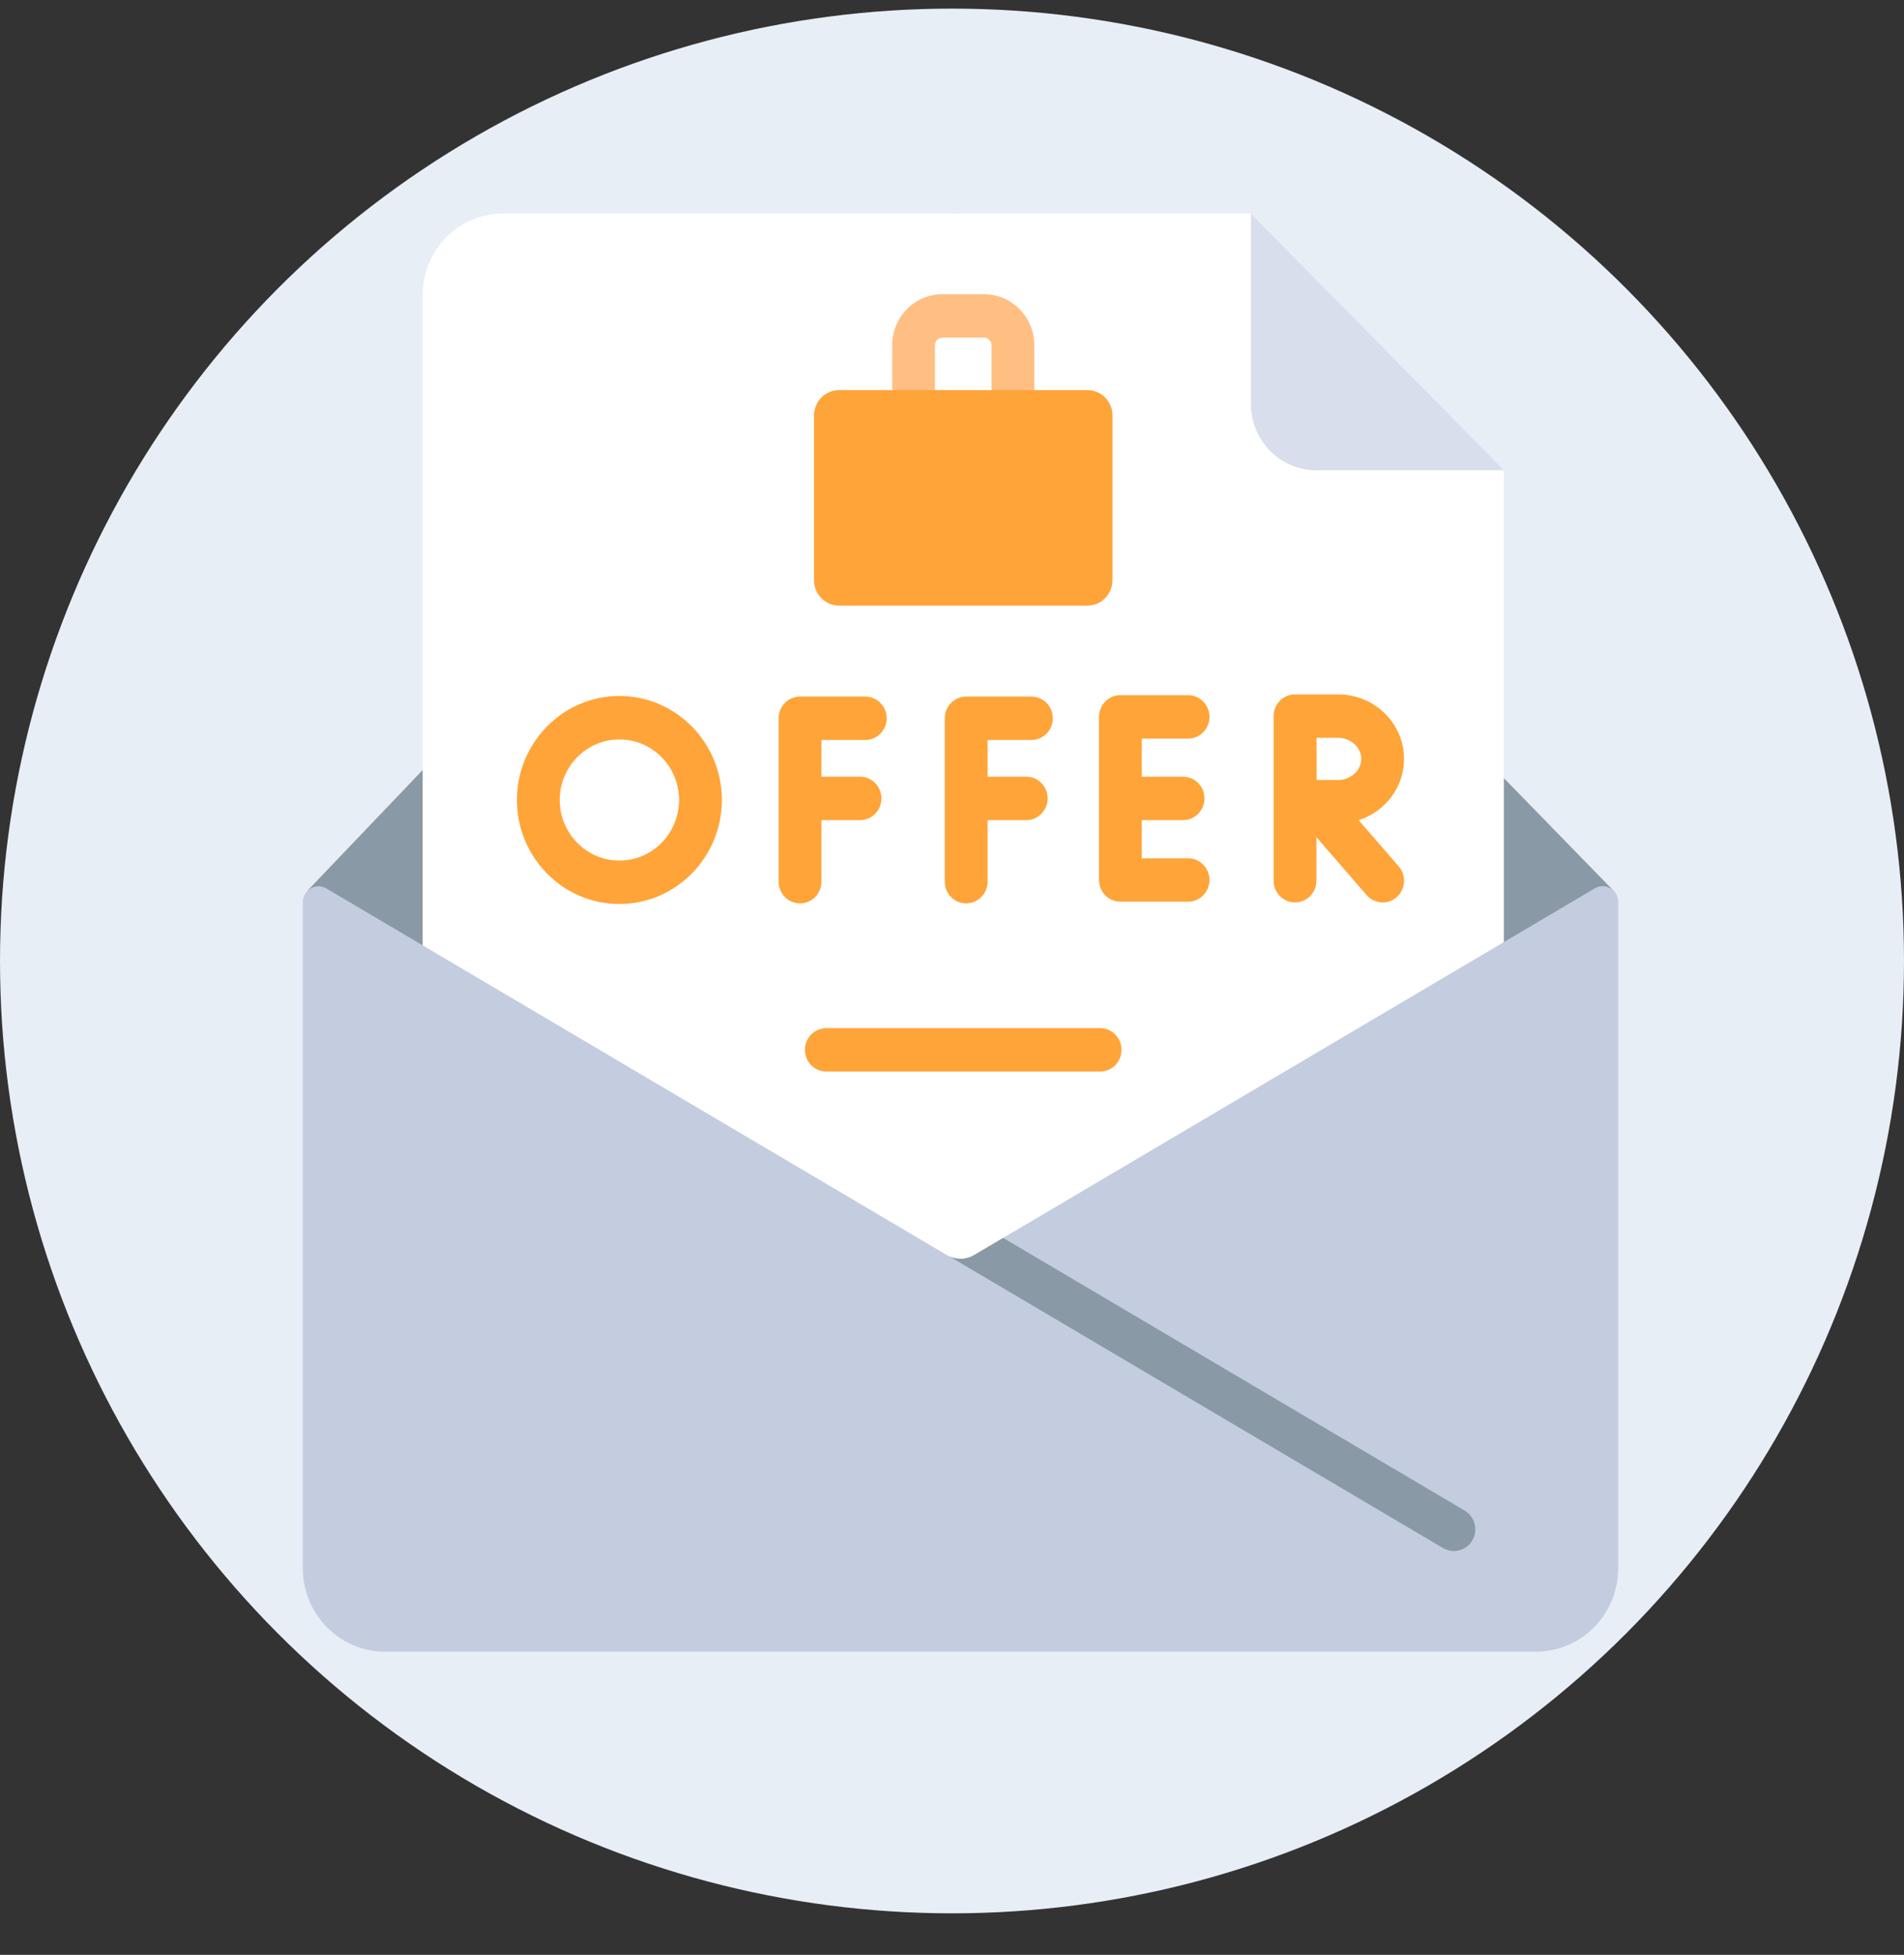 <svg width="38" height="39" viewBox="0 0 38 39" fill="none" xmlns="http://www.w3.org/2000/svg">
<rect x="0" y="0" width="38" height="39" fill="#333333" stroke="none"/>
<circle cx="19" cy="19.172" r="19" fill="#E7EEF6"/>
<path d="M32.195 17.762L19.039 4.26L6.144 17.762L19.169 30.179L32.195 17.762Z" fill="#8999A5"/>
<path d="M10.04 26.506H28.409C29.295 26.506 30.014 25.777 30.014 24.878V9.404L24.971 4.26H10.04C9.153 4.26 8.435 4.989 8.435 5.888V24.878C8.435 25.777 9.153 26.506 10.04 26.506Z" fill="white"/>
<path d="M24.966 4.26V8.06C24.966 8.79 25.549 9.382 26.269 9.382H30.014L24.966 4.26Z" fill="#D8DEEB"/>
<path d="M21.956 21.378H16.492C16.256 21.378 16.065 21.184 16.065 20.945C16.065 20.706 16.256 20.512 16.492 20.512H21.956C22.192 20.512 22.383 20.706 22.383 20.945C22.383 21.184 22.192 21.378 21.956 21.378Z" fill="#FFA438"/>
<path d="M17.166 15.496H16.394V14.763H17.269C17.505 14.763 17.696 14.569 17.696 14.33C17.696 14.091 17.505 13.897 17.269 13.897H15.967C15.731 13.897 15.54 14.091 15.54 14.33V17.59C15.54 17.829 15.731 18.023 15.967 18.023C16.203 18.023 16.394 17.829 16.394 17.59V16.362H17.165C17.401 16.362 17.592 16.168 17.592 15.929C17.592 15.69 17.401 15.496 17.166 15.496Z" fill="#FFA438"/>
<path d="M20.482 15.496H19.71V14.763H20.585C20.821 14.763 21.012 14.569 21.012 14.33C21.012 14.091 20.821 13.897 20.585 13.897H19.283C19.047 13.897 18.856 14.091 18.856 14.33V17.59C18.856 17.829 19.047 18.023 19.283 18.023C19.519 18.023 19.71 17.829 19.71 17.59V16.362H20.482C20.718 16.362 20.909 16.168 20.909 15.929C20.909 15.69 20.718 15.496 20.482 15.496Z" fill="#FFA438"/>
<path d="M23.712 17.123H22.787V16.362H23.612C23.848 16.362 24.039 16.168 24.039 15.929C24.039 15.69 23.848 15.496 23.612 15.496H22.787V14.736H23.712C23.947 14.736 24.139 14.542 24.139 14.302C24.139 14.063 23.947 13.869 23.712 13.869H22.36C22.125 13.869 21.934 14.063 21.934 14.302V17.556C21.934 17.795 22.125 17.989 22.36 17.989H23.712C23.947 17.989 24.139 17.795 24.139 17.556C24.139 17.317 23.947 17.123 23.712 17.123Z" fill="#FFA438"/>
<path d="M27.116 16.363C27.642 16.194 28.022 15.71 28.022 15.141C28.022 14.431 27.432 13.854 26.707 13.854H25.847C25.847 13.854 25.846 13.854 25.846 13.854C25.846 13.854 25.846 13.854 25.846 13.854C25.61 13.854 25.419 14.048 25.419 14.287V17.571C25.419 17.81 25.61 18.004 25.846 18.004C26.081 18.004 26.273 17.81 26.273 17.571V16.702L27.275 17.857C27.359 17.955 27.477 18.004 27.596 18.004C27.696 18.004 27.796 17.969 27.877 17.896C28.054 17.738 28.072 17.465 27.916 17.285L27.116 16.363ZM26.707 14.72C26.957 14.72 27.169 14.913 27.169 15.141C27.169 15.368 26.957 15.561 26.707 15.561C26.606 15.561 26.438 15.562 26.277 15.562C26.277 15.404 26.276 15.239 26.276 15.141C26.276 15.057 26.276 14.887 26.275 14.72H26.707Z" fill="#FFA438"/>
<path d="M12.362 18.035C11.234 18.035 10.317 17.105 10.317 15.96C10.317 14.816 11.234 13.885 12.362 13.885C13.489 13.885 14.407 14.816 14.407 15.96C14.407 17.105 13.489 18.035 12.362 18.035ZM12.362 14.752C11.705 14.752 11.171 15.294 11.171 15.96C11.171 16.627 11.705 17.169 12.362 17.169C13.018 17.169 13.553 16.627 13.553 15.96C13.553 15.294 13.018 14.752 12.362 14.752Z" fill="#FFA438"/>
<path d="M32.296 17.994V31.285C32.296 32.206 31.56 32.952 30.653 32.952H7.686C6.779 32.952 6.043 32.206 6.043 31.285V18C6.043 17.755 6.305 17.602 6.514 17.725L18.899 25.04C18.915 25.049 18.932 25.058 18.949 25.066C19.106 25.138 19.289 25.13 19.44 25.04L20.021 24.697L31.831 17.722C32.037 17.601 32.296 17.751 32.296 17.994Z" fill="#C4CDDF"/>
<path d="M20.216 8.216H18.233C17.997 8.216 17.806 8.022 17.806 7.783V6.888C17.806 6.326 18.256 5.869 18.81 5.869H19.639C20.193 5.869 20.643 6.326 20.643 6.888V7.783C20.643 8.022 20.452 8.216 20.216 8.216ZM18.66 7.989H19.789V6.888C19.789 6.804 19.722 6.736 19.639 6.736H18.81C18.727 6.736 18.66 6.804 18.66 6.888V7.989H18.66Z" fill="#FFBF83"/>
<path d="M21.703 12.082H16.746C16.47 12.082 16.246 11.855 16.246 11.575V8.29C16.246 8.01 16.47 7.783 16.746 7.783H21.703C21.979 7.783 22.203 8.01 22.203 8.29V11.575C22.203 11.855 21.979 12.082 21.703 12.082Z" fill="#FFA438"/>
<path d="M29.386 30.729C29.307 30.867 29.164 30.944 29.017 30.944C28.944 30.944 28.87 30.925 28.802 30.886L18.949 25.066C19.106 25.138 19.289 25.13 19.44 25.04L20.021 24.697L29.232 30.137C29.435 30.257 29.505 30.522 29.386 30.729Z" fill="#8999A5"/>
</svg>
